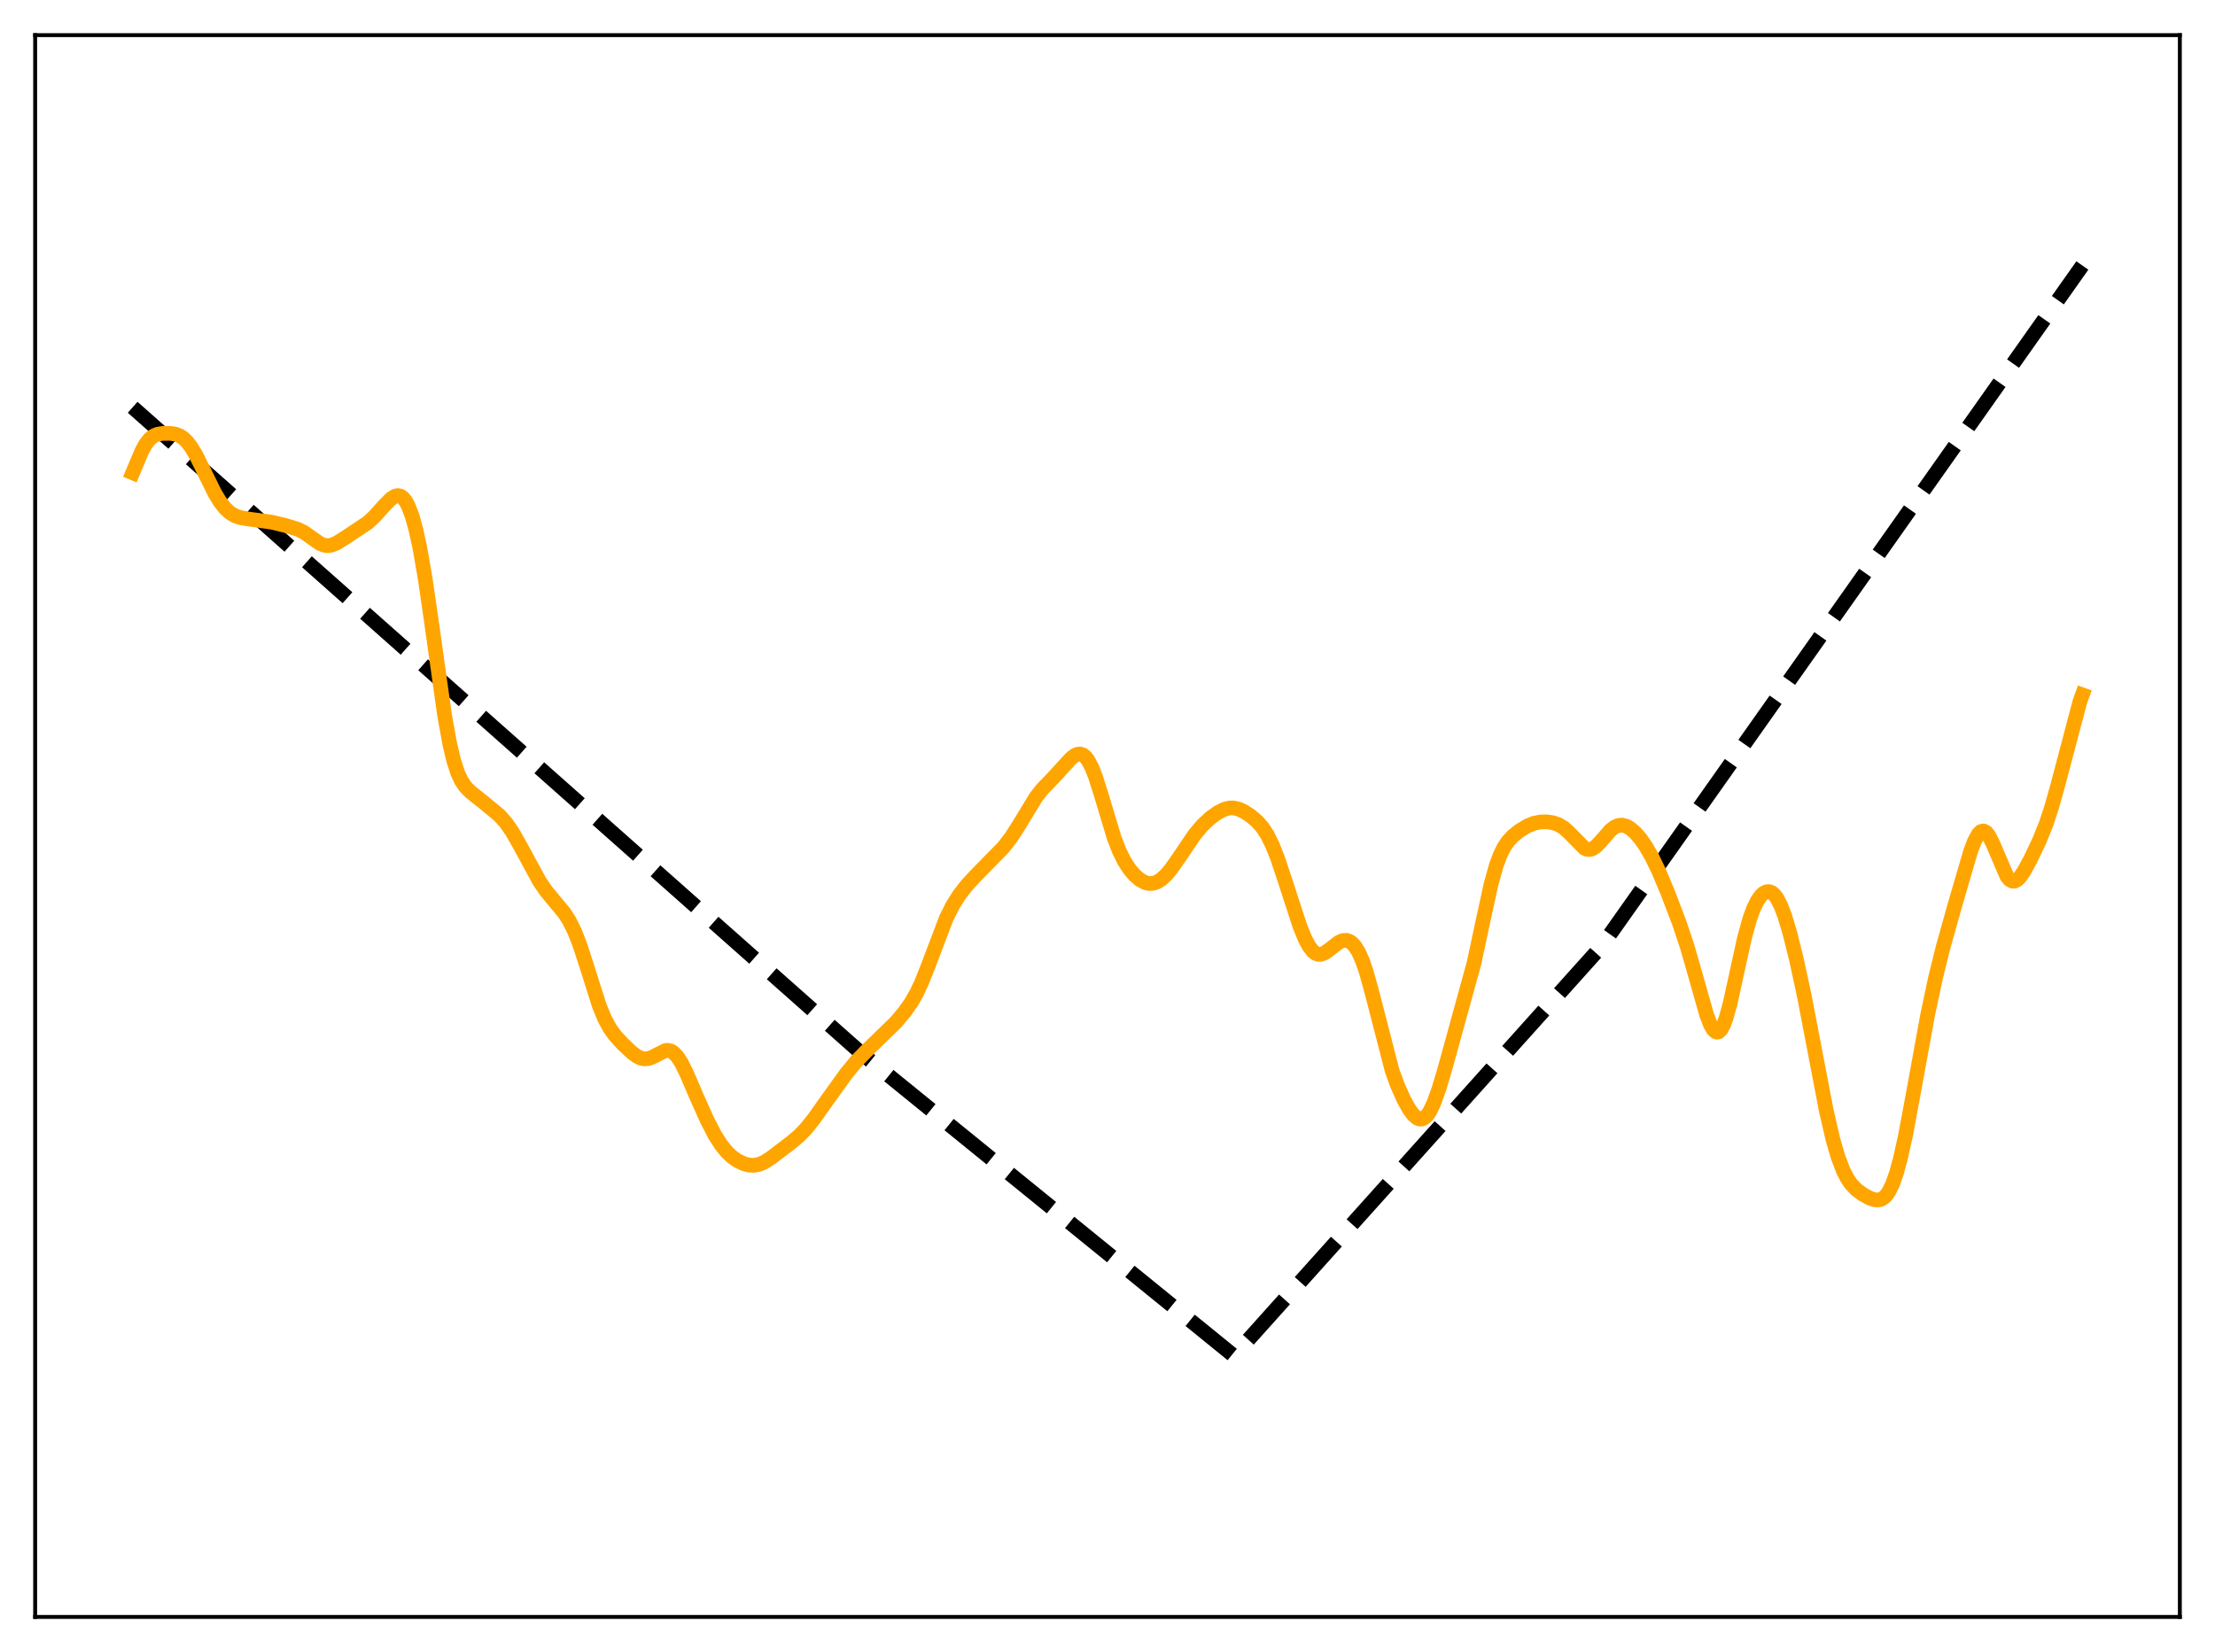 <?xml version="1.0" encoding="utf-8" standalone="no"?>
<!DOCTYPE svg PUBLIC "-//W3C//DTD SVG 1.1//EN"
  "http://www.w3.org/Graphics/SVG/1.1/DTD/svg11.dtd">
<svg xmlns:xlink="http://www.w3.org/1999/xlink" width="453.6pt" height="338.4pt" viewBox="0 0 453.6 338.4" xmlns="http://www.w3.org/2000/svg" version="1.1">
 <defs>
  <style type="text/css">*{stroke-linejoin: round; stroke-linecap: butt}</style>
 </defs>
 <g id="figure_1">
  <g id="patch_1">
   <path d="M 0 338.4 
L 453.6 338.4 
L 453.6 0 
L 0 0 
z
" style="fill: #ffffff"/>
  </g>
  <g id="axes_1">
   <g id="patch_2">
    <path d="M 7.2 331.2 
L 446.4 331.2 
L 446.4 7.2 
L 7.2 7.2 
z
" style="fill: #ffffff"/>
   </g>
   <g id="matplotlib.axis_1"/>
   <g id="matplotlib.axis_2"/>
   <g id="line2d_1">
    <path d="M 27.164 83.423 
L 176.492 215.833 
L 252.62 277.675 
L 253.152 277.189 
L 327.949 193.857 
L 426.436 54.382 
L 426.436 54.382 
" clip-path="url(#p7f0b7c1e81)" style="fill: none; stroke-dasharray: 11.1,4.8; stroke-dashoffset: 0; stroke: #000000; stroke-width: 3"/>
   </g>
   <g id="line2d_2">
    <path d="M 27.164 96.851 
L 29.027 92.431 
L 29.825 90.986 
L 30.624 89.952 
L 31.423 89.305 
L 32.221 88.957 
L 33.286 88.772 
L 34.883 88.764 
L 35.948 88.934 
L 36.746 89.235 
L 37.545 89.752 
L 38.343 90.527 
L 39.142 91.574 
L 40.207 93.359 
L 41.804 96.591 
L 43.933 100.921 
L 44.998 102.696 
L 46.063 104.076 
L 47.127 105.052 
L 48.192 105.675 
L 49.257 106.035 
L 50.854 106.307 
L 55.645 106.956 
L 58.573 107.669 
L 60.969 108.4 
L 62.3 109.066 
L 63.897 110.201 
L 65.494 111.313 
L 66.292 111.655 
L 67.091 111.775 
L 67.889 111.664 
L 68.954 111.22 
L 70.817 110.059 
L 75.343 107.042 
L 76.673 105.806 
L 78.803 103.438 
L 80.134 102.108 
L 80.932 101.621 
L 81.465 101.511 
L 81.997 101.62 
L 82.529 101.985 
L 83.062 102.639 
L 83.594 103.607 
L 84.393 105.693 
L 85.191 108.579 
L 85.99 112.276 
L 87.055 118.399 
L 88.385 127.568 
L 91.047 146.543 
L 92.112 152.428 
L 92.911 155.788 
L 93.709 158.259 
L 94.508 159.978 
L 95.306 161.151 
L 96.371 162.229 
L 99.033 164.348 
L 102.227 166.983 
L 103.558 168.457 
L 104.889 170.368 
L 106.486 173.169 
L 110.479 180.523 
L 111.809 182.47 
L 113.407 184.409 
L 115.536 186.962 
L 116.601 188.624 
L 117.665 190.776 
L 118.73 193.499 
L 120.061 197.587 
L 122.723 205.986 
L 123.788 208.585 
L 124.852 210.571 
L 125.917 212.067 
L 127.514 213.822 
L 129.377 215.577 
L 130.442 216.361 
L 131.241 216.746 
L 132.039 216.902 
L 132.838 216.813 
L 133.636 216.508 
L 136.298 215.171 
L 136.831 215.141 
L 137.363 215.273 
L 137.895 215.588 
L 138.694 216.414 
L 139.492 217.636 
L 140.557 219.745 
L 142.687 224.696 
L 144.816 229.469 
L 146.413 232.53 
L 147.744 234.605 
L 148.809 235.916 
L 149.873 236.934 
L 150.938 237.697 
L 152.269 238.349 
L 153.334 238.638 
L 154.399 238.697 
L 155.463 238.498 
L 156.528 238.043 
L 157.859 237.192 
L 162.118 233.948 
L 163.715 232.589 
L 165.046 231.206 
L 166.643 229.217 
L 169.305 225.462 
L 173.297 219.908 
L 175.427 217.332 
L 177.556 215.142 
L 183.412 209.449 
L 185.276 207.239 
L 186.607 205.334 
L 187.671 203.472 
L 188.736 201.222 
L 190.067 197.879 
L 193.793 188.057 
L 195.124 185.412 
L 196.455 183.304 
L 198.052 181.262 
L 199.916 179.259 
L 205.505 173.545 
L 207.103 171.471 
L 208.7 168.977 
L 212.16 163.275 
L 213.491 161.596 
L 215.62 159.399 
L 217.75 157.056 
L 219.347 155.324 
L 220.145 154.713 
L 220.678 154.485 
L 221.21 154.442 
L 221.743 154.617 
L 222.275 155.035 
L 222.807 155.713 
L 223.606 157.222 
L 224.404 159.277 
L 225.469 162.65 
L 228.131 171.515 
L 229.196 174.275 
L 230.26 176.42 
L 231.325 178.054 
L 232.39 179.298 
L 233.455 180.211 
L 234.519 180.787 
L 235.318 180.976 
L 236.116 180.941 
L 236.915 180.68 
L 237.713 180.198 
L 238.778 179.24 
L 239.843 177.975 
L 241.44 175.688 
L 244.634 170.962 
L 246.231 169.063 
L 247.828 167.569 
L 249.425 166.418 
L 250.756 165.754 
L 251.821 165.494 
L 252.62 165.49 
L 253.684 165.739 
L 254.749 166.233 
L 256.08 167.093 
L 257.411 168.211 
L 258.476 169.408 
L 259.54 171.032 
L 260.605 173.196 
L 261.67 175.904 
L 263.267 180.709 
L 266.195 189.701 
L 267.26 192.302 
L 268.058 193.806 
L 268.857 194.849 
L 269.389 195.273 
L 269.921 195.484 
L 270.454 195.499 
L 271.252 195.211 
L 272.317 194.446 
L 274.18 192.999 
L 274.979 192.659 
L 275.777 192.618 
L 276.31 192.791 
L 276.842 193.146 
L 277.375 193.699 
L 278.173 194.937 
L 278.972 196.703 
L 279.77 199.006 
L 280.835 202.822 
L 285.094 219.328 
L 286.159 222.256 
L 287.489 225.24 
L 288.554 227.156 
L 289.353 228.262 
L 290.151 228.991 
L 290.684 229.22 
L 291.216 229.212 
L 291.748 228.951 
L 292.281 228.427 
L 292.813 227.638 
L 293.612 225.983 
L 294.676 223.026 
L 296.007 218.535 
L 301.863 197.263 
L 303.46 189.767 
L 305.324 181.19 
L 306.388 177.358 
L 307.187 175.184 
L 307.985 173.562 
L 308.784 172.372 
L 309.849 171.225 
L 311.18 170.159 
L 312.777 169.185 
L 314.108 168.642 
L 315.439 168.369 
L 316.769 168.34 
L 318.1 168.541 
L 319.165 168.914 
L 320.23 169.558 
L 321.295 170.513 
L 324.489 173.76 
L 325.021 173.974 
L 325.553 174.011 
L 326.086 173.865 
L 326.884 173.332 
L 327.949 172.201 
L 329.812 170.066 
L 330.611 169.434 
L 331.409 169.079 
L 332.208 169.012 
L 333.007 169.215 
L 333.805 169.656 
L 334.87 170.562 
L 335.935 171.785 
L 336.999 173.309 
L 338.33 175.63 
L 339.661 178.39 
L 341.524 182.816 
L 343.92 189.118 
L 345.517 193.909 
L 347.114 199.461 
L 349.51 207.922 
L 350.308 209.961 
L 350.841 210.879 
L 351.373 211.367 
L 351.639 211.435 
L 351.905 211.379 
L 352.438 210.889 
L 352.97 209.902 
L 353.503 208.449 
L 354.301 205.532 
L 355.632 199.466 
L 357.229 192.184 
L 358.294 188.313 
L 359.092 186.106 
L 359.891 184.48 
L 360.689 183.378 
L 361.222 182.912 
L 361.754 182.659 
L 362.287 182.623 
L 362.819 182.819 
L 363.351 183.26 
L 363.884 183.959 
L 364.682 185.497 
L 365.481 187.597 
L 366.545 191.148 
L 367.876 196.501 
L 369.473 203.893 
L 371.603 214.991 
L 373.999 227.501 
L 375.329 233.287 
L 376.394 236.964 
L 377.459 239.755 
L 378.257 241.317 
L 379.056 242.5 
L 380.121 243.637 
L 381.452 244.631 
L 382.783 245.367 
L 383.847 245.743 
L 384.646 245.799 
L 385.178 245.673 
L 385.711 245.377 
L 386.243 244.875 
L 386.775 244.137 
L 387.574 242.526 
L 388.372 240.259 
L 389.171 237.327 
L 390.236 232.49 
L 391.833 223.902 
L 394.761 207.854 
L 396.358 200.333 
L 397.955 193.875 
L 400.351 185.331 
L 403.545 174.397 
L 404.343 172.295 
L 405.142 170.84 
L 405.674 170.32 
L 406.207 170.198 
L 406.739 170.479 
L 407.271 171.138 
L 408.07 172.71 
L 410.998 179.546 
L 411.53 180.171 
L 412.063 180.48 
L 412.595 180.477 
L 413.127 180.188 
L 413.66 179.657 
L 414.458 178.514 
L 415.789 176.074 
L 417.652 172.148 
L 418.983 168.838 
L 420.048 165.659 
L 421.379 160.956 
L 425.904 143.809 
L 426.436 142.326 
L 426.436 142.326 
" clip-path="url(#p7f0b7c1e81)" style="fill: none; stroke: #ffa500; stroke-width: 3; stroke-linecap: square"/>
   </g>
   <g id="patch_3">
    <path d="M 7.2 331.2 
L 7.2 7.2 
" style="fill: none; stroke: #000000; stroke-width: 0.8; stroke-linejoin: miter; stroke-linecap: square"/>
   </g>
   <g id="patch_4">
    <path d="M 446.4 331.2 
L 446.4 7.2 
" style="fill: none; stroke: #000000; stroke-width: 0.8; stroke-linejoin: miter; stroke-linecap: square"/>
   </g>
   <g id="patch_5">
    <path d="M 7.2 331.2 
L 446.4 331.2 
" style="fill: none; stroke: #000000; stroke-width: 0.8; stroke-linejoin: miter; stroke-linecap: square"/>
   </g>
   <g id="patch_6">
    <path d="M 7.2 7.2 
L 446.4 7.2 
" style="fill: none; stroke: #000000; stroke-width: 0.8; stroke-linejoin: miter; stroke-linecap: square"/>
   </g>
  </g>
 </g>
 <defs>
  <clipPath id="p7f0b7c1e81">
   <rect x="7.2" y="7.2" width="439.2" height="324"/>
  </clipPath>
 </defs>
</svg>
